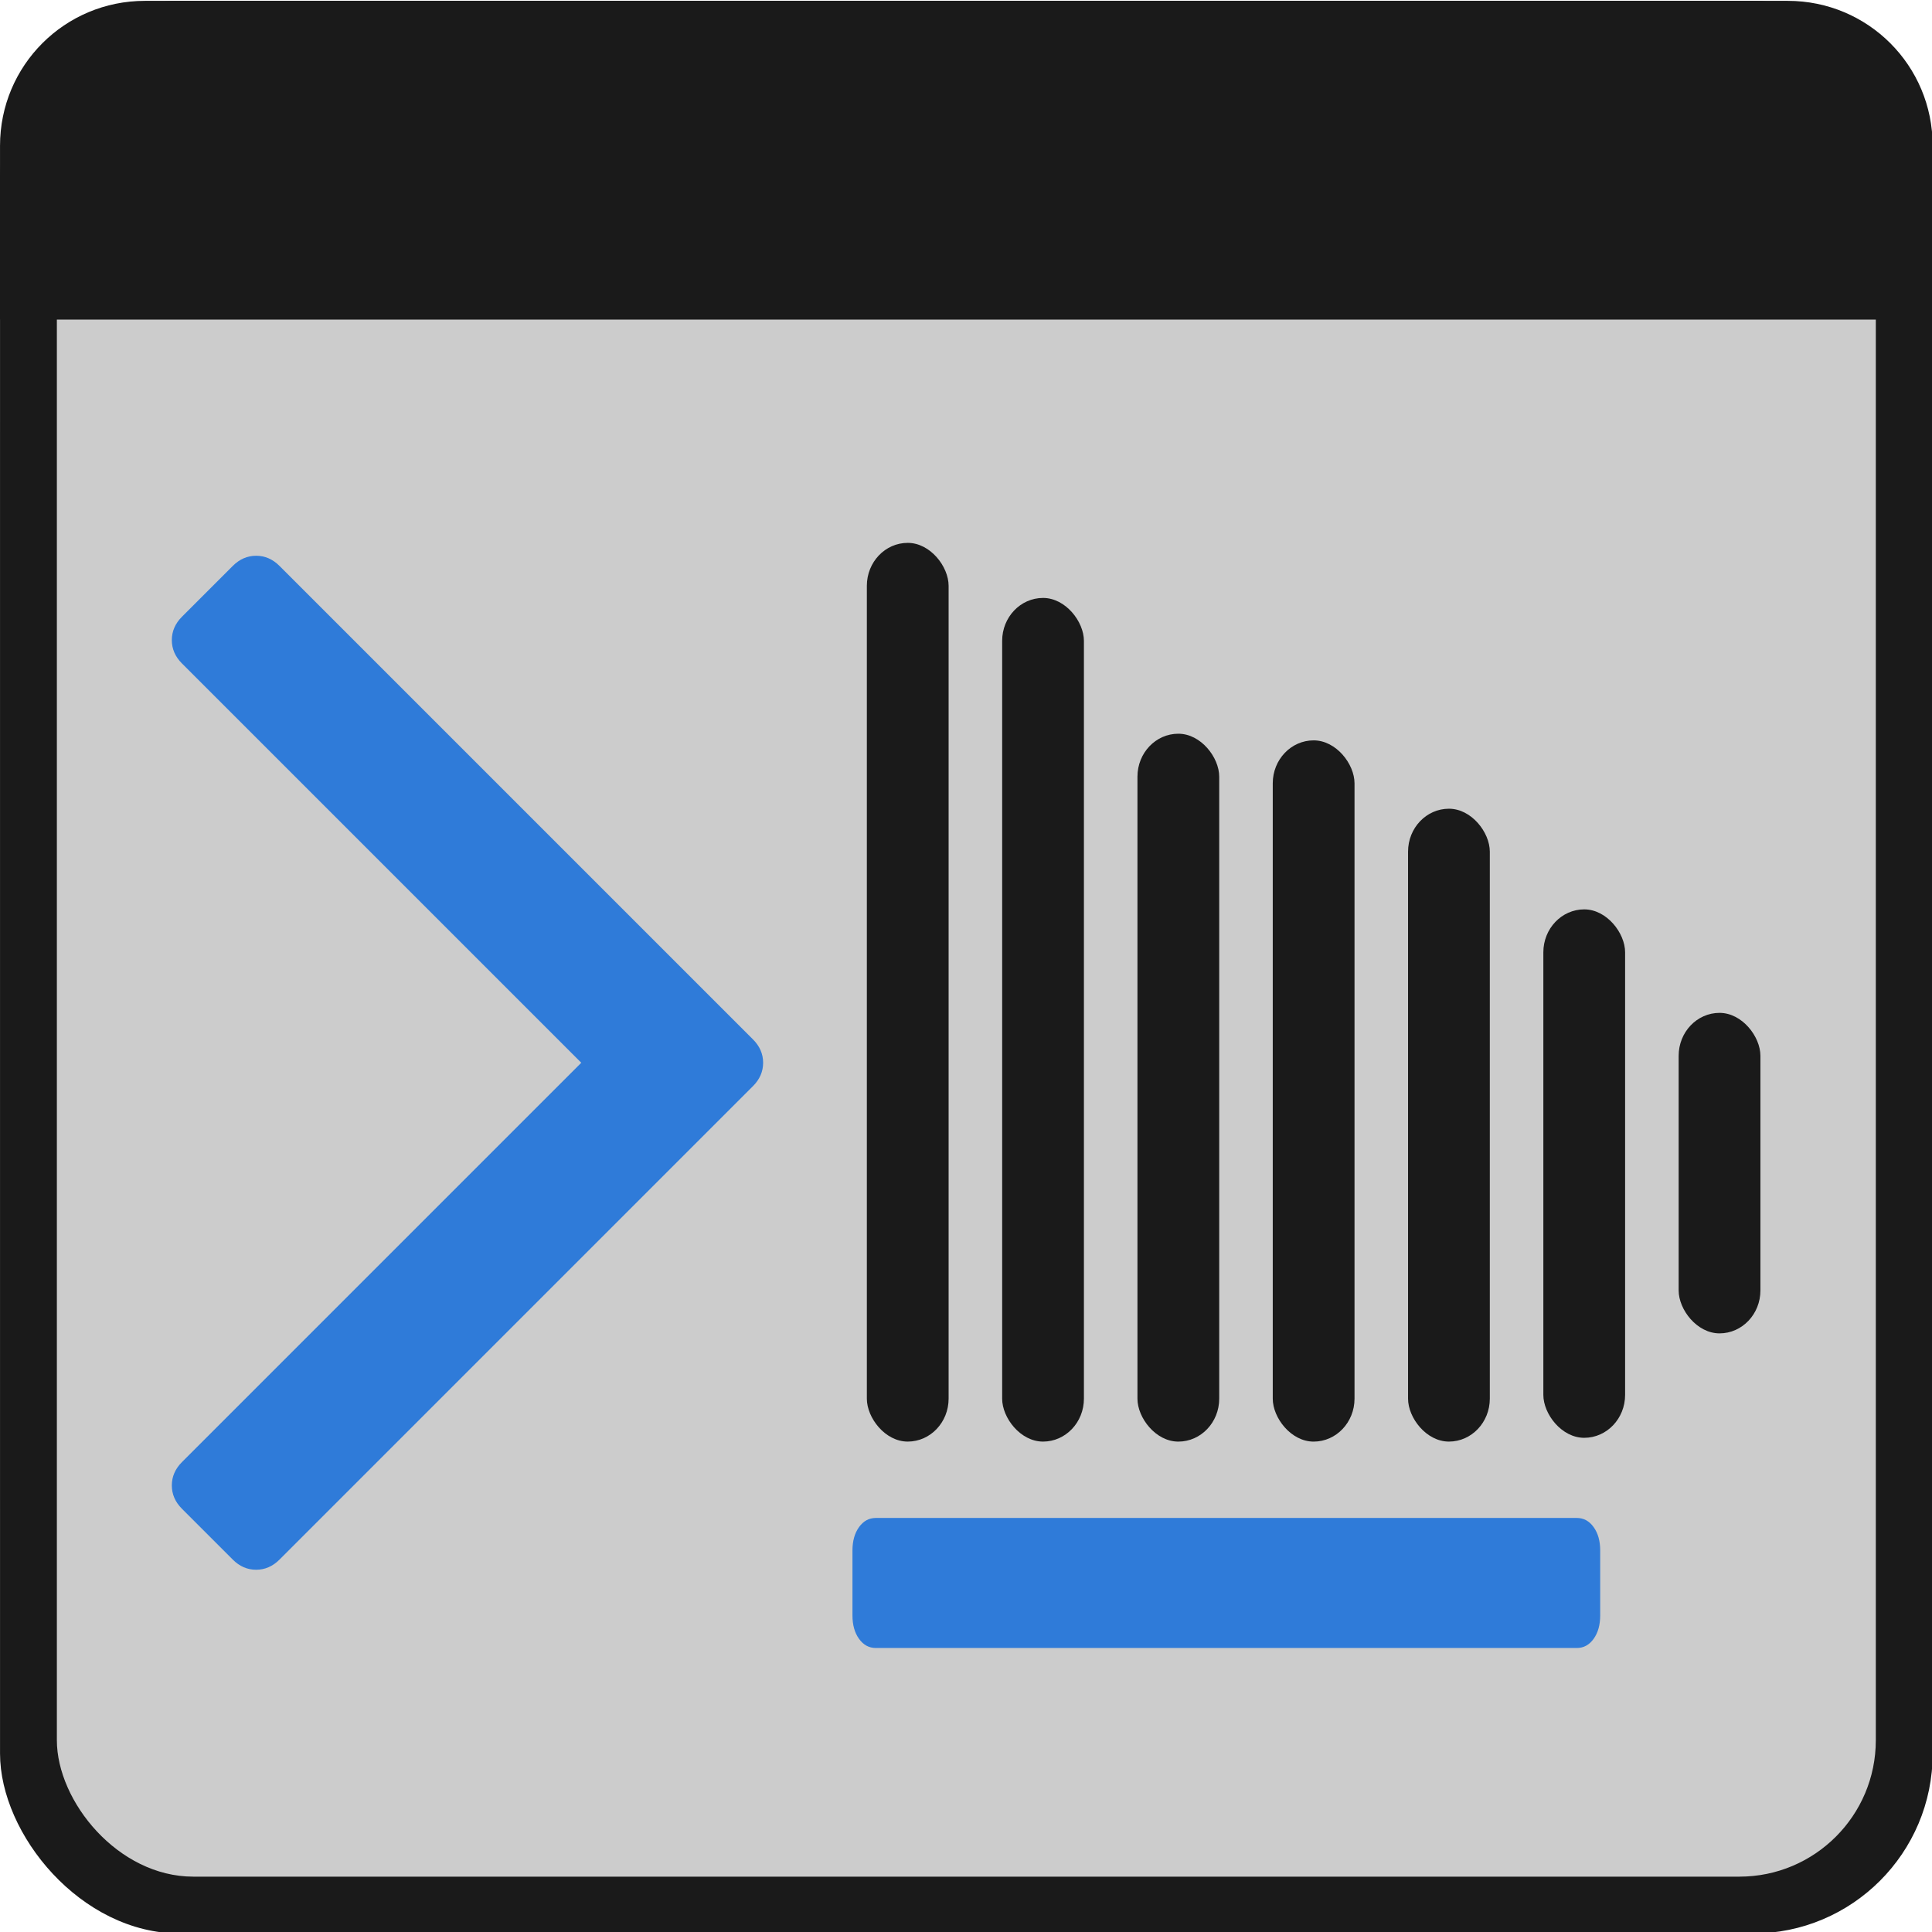 <?xml version="1.0" encoding="UTF-8" standalone="no"?>
<!-- Created with Inkscape (http://www.inkscape.org/) -->

<svg
   xmlns:dc="http://purl.org/dc/elements/1.1/"
   xmlns:cc="http://creativecommons.org/ns#"
   xmlns:rdf="http://www.w3.org/1999/02/22-rdf-syntax-ns#"
   xmlns:svg="http://www.w3.org/2000/svg"
   xmlns="http://www.w3.org/2000/svg"
   xmlns:sodipodi="http://sodipodi.sourceforge.net/DTD/sodipodi-0.dtd"
   xmlns:inkscape="http://www.inkscape.org/namespaces/inkscape"
   width="512"
   height="512"
   viewBox="0 0 135.467 135.467"
   version="1.1"
   id="svg8"
   inkscape:version="0.92.1 r15371"
   sodipodi:docname="airsonic-cli_512x512.svg">
  <defs
     id="defs2" />
  <sodipodi:namedview
     id="base"
     pagecolor="#ffffff"
     bordercolor="#666666"
     borderopacity="1.0"
     inkscape:pageopacity="0.0"
     inkscape:pageshadow="2"
     inkscape:zoom="1.6074219"
     inkscape:cx="256"
     inkscape:cy="280.88456"
     inkscape:document-units="mm"
     inkscape:current-layer="layer1"
     showgrid="false"
     units="px"
     inkscape:snap-smooth-nodes="false"
     inkscape:measure-start="0,0"
     inkscape:measure-end="0,0"
     inkscape:window-width="1920"
     inkscape:window-height="1016"
     inkscape:window-x="0"
     inkscape:window-y="27"
     inkscape:window-maximized="1"
     showguides="true"
     inkscape:guide-bbox="true"
     inkscape:snap-others="true"
     inkscape:snap-nodes="true" />
  <g
     inkscape:label="Calque 1"
     inkscape:groupmode="layer"
     id="layer1"
     transform="translate(0,-161.533)">
    <g
       id="g3711"
       transform="matrix(1.077,0,0,1.077,-5.191,-17.572)">
      <rect
         style="opacity:1;fill:#cccccc;fill-opacity:1;stroke:none;stroke-width:0.214;stroke-opacity:1"
         id="rect4516"
         width="125.823"
         height="125.823"
         x="4.822"
         y="166.355"
         rx="28.865"
         ry="28.865" />
      <rect
         ry="11.711"
         rx="11.711"
         y="166.355"
         x="4.822"
         height="125.823"
         width="125.823"
         id="rect3704"
         style="opacity:1;fill:#1a1a1a;fill-opacity:1;stroke:none;stroke-width:0.214;stroke-opacity:1" />
      <rect
         style="opacity:1;fill:#cccccc;fill-opacity:1;stroke:none;stroke-width:0.202;stroke-opacity:1"
         id="rect4523"
         width="118.422"
         height="118.422"
         x="8.522"
         y="170.056"
         rx="8.882"
         ry="8.882" />
      <g
         transform="matrix(1.117,0,0,1.117,-5.704,-22.97)"
         id="g4537">
        <g
           id="g4559"
           transform="matrix(0.795,0,0,0.835,12.623,35.782)"
           style="fill:#1a1a1a;fill-opacity:1">
          <rect
             style="opacity:1;fill:#1a1a1a;fill-opacity:1;stroke:none;stroke-width:1.711;stroke-linecap:round;stroke-miterlimit:4;stroke-dasharray:none;stroke-opacity:1"
             id="rect4533"
             width="5.994"
             height="62.733"
             x="59.526"
             y="197.969"
             rx="2.997"
             ry="2.997" />
          <rect
             ry="2.997"
             rx="2.997"
             y="201.813"
             x="69.446"
             height="58.889"
             width="5.994"
             id="rect4535"
             style="opacity:1;fill:#1a1a1a;fill-opacity:1;stroke:none;stroke-width:1.658;stroke-linecap:round;stroke-miterlimit:4;stroke-dasharray:none;stroke-opacity:1" />
          <rect
             style="opacity:1;fill:#1a1a1a;fill-opacity:1;stroke:none;stroke-width:1.519;stroke-linecap:round;stroke-miterlimit:4;stroke-dasharray:none;stroke-opacity:1"
             id="rect4537"
             width="5.994"
             height="49.412"
             x="79.365"
             y="211.291"
             rx="2.997"
             ry="2.997" />
          <rect
             ry="2.997"
             rx="2.997"
             y="211.755"
             x="89.285"
             height="48.948"
             width="5.994"
             id="rect4539"
             style="opacity:1;fill:#1a1a1a;fill-opacity:1;stroke:none;stroke-width:1.512;stroke-linecap:round;stroke-miterlimit:4;stroke-dasharray:none;stroke-opacity:1" />
          <rect
             style="opacity:1;fill:#1a1a1a;fill-opacity:1;stroke:none;stroke-width:1.436;stroke-linecap:round;stroke-miterlimit:4;stroke-dasharray:none;stroke-opacity:1"
             id="rect4541"
             width="5.994"
             height="44.176"
             x="99.204"
             y="216.526"
             rx="2.997"
             ry="2.997" />
          <rect
             ry="2.997"
             rx="2.997"
             y="223.552"
             x="109.123"
             height="36.886"
             width="5.994"
             id="rect4543"
             style="opacity:1;fill:#1a1a1a;fill-opacity:1;stroke:none;stroke-width:1.312;stroke-linecap:round;stroke-miterlimit:4;stroke-dasharray:none;stroke-opacity:1" />
          <rect
             style="opacity:1;fill:#1a1a1a;fill-opacity:1;stroke:none;stroke-width:1.022;stroke-linecap:round;stroke-miterlimit:4;stroke-dasharray:none;stroke-opacity:1"
             id="rect4545"
             width="5.994"
             height="22.372"
             x="119.043"
             y="230.776"
             rx="2.997"
             ry="2.997" />
        </g>
        <g
           transform="matrix(0.249,0,0,0.249,14.054,190.197)"
           id="g8"
           style="fill:#2f7bd9;fill-opacity:1">
          <g
             id="g6"
             transform="matrix(0.833,0,0,0.833,21.616,-21.74)"
             style="fill:#2f7bd9;fill-opacity:1">
            <path
               d="m 399.531,355.171 c -1.227,-1.718 -2.801,-2.57 -4.717,-2.57 H 197.827 c -1.915,0 -3.489,0.853 -4.72,2.57 -1.23,1.711 -1.843,3.897 -1.843,6.563 v 18.274 c 0,2.662 0.614,4.853 1.843,6.563 1.231,1.712 2.805,2.57 4.72,2.57 h 196.988 c 1.916,0 3.49,-0.858 4.717,-2.57 1.23,-1.711 1.845,-3.901 1.845,-6.563 v -18.274 c 0.003,-2.666 -0.609,-4.852 -1.845,-6.563 z"
               id="path2"
               inkscape:connector-curvature="0"
               style="fill:#2f7bd9;fill-opacity:1;stroke-width:0.848" />
            <path
               d="m 30.259,85.075 c -1.903,-1.903 -4.093,-2.856 -6.567,-2.856 -2.474,0 -4.661,0.953 -6.563,2.856 L 2.852,99.353 C 0.95,101.255 0,103.442 0,105.918 c 0,2.478 0.95,4.664 2.852,6.567 L 115.06,224.69 2.852,336.896 C 0.95,338.799 0,340.989 0,343.46 c 0,2.478 0.95,4.665 2.852,6.567 L 17.128,364.3 c 1.903,1.906 4.089,2.854 6.563,2.854 2.474,0 4.665,-0.951 6.567,-2.854 L 163.306,231.255 c 1.903,-1.902 2.853,-4.096 2.853,-6.57 0,-2.473 -0.95,-4.663 -2.853,-6.565 z"
               id="path4"
               inkscape:connector-curvature="0"
               style="fill:#2f7bd9;fill-opacity:1" />
          </g>
        </g>
      </g>
      <path
         inkscape:connector-curvature="0"
         id="rect4518"
         d="m 14.258,166.355 c -5.228,0 -9.437,4.209 -9.437,9.437 v 3.022 8.291 H 130.588 v -8.291 h 0.057 v -3.022 c 0,-5.228 -4.209,-9.437 -9.437,-9.437 z"
         style="opacity:1;fill:#1a1a1a;fill-opacity:1;stroke:none;stroke-width:0.214;stroke-opacity:1" />
    </g>
  </g>
</svg>
